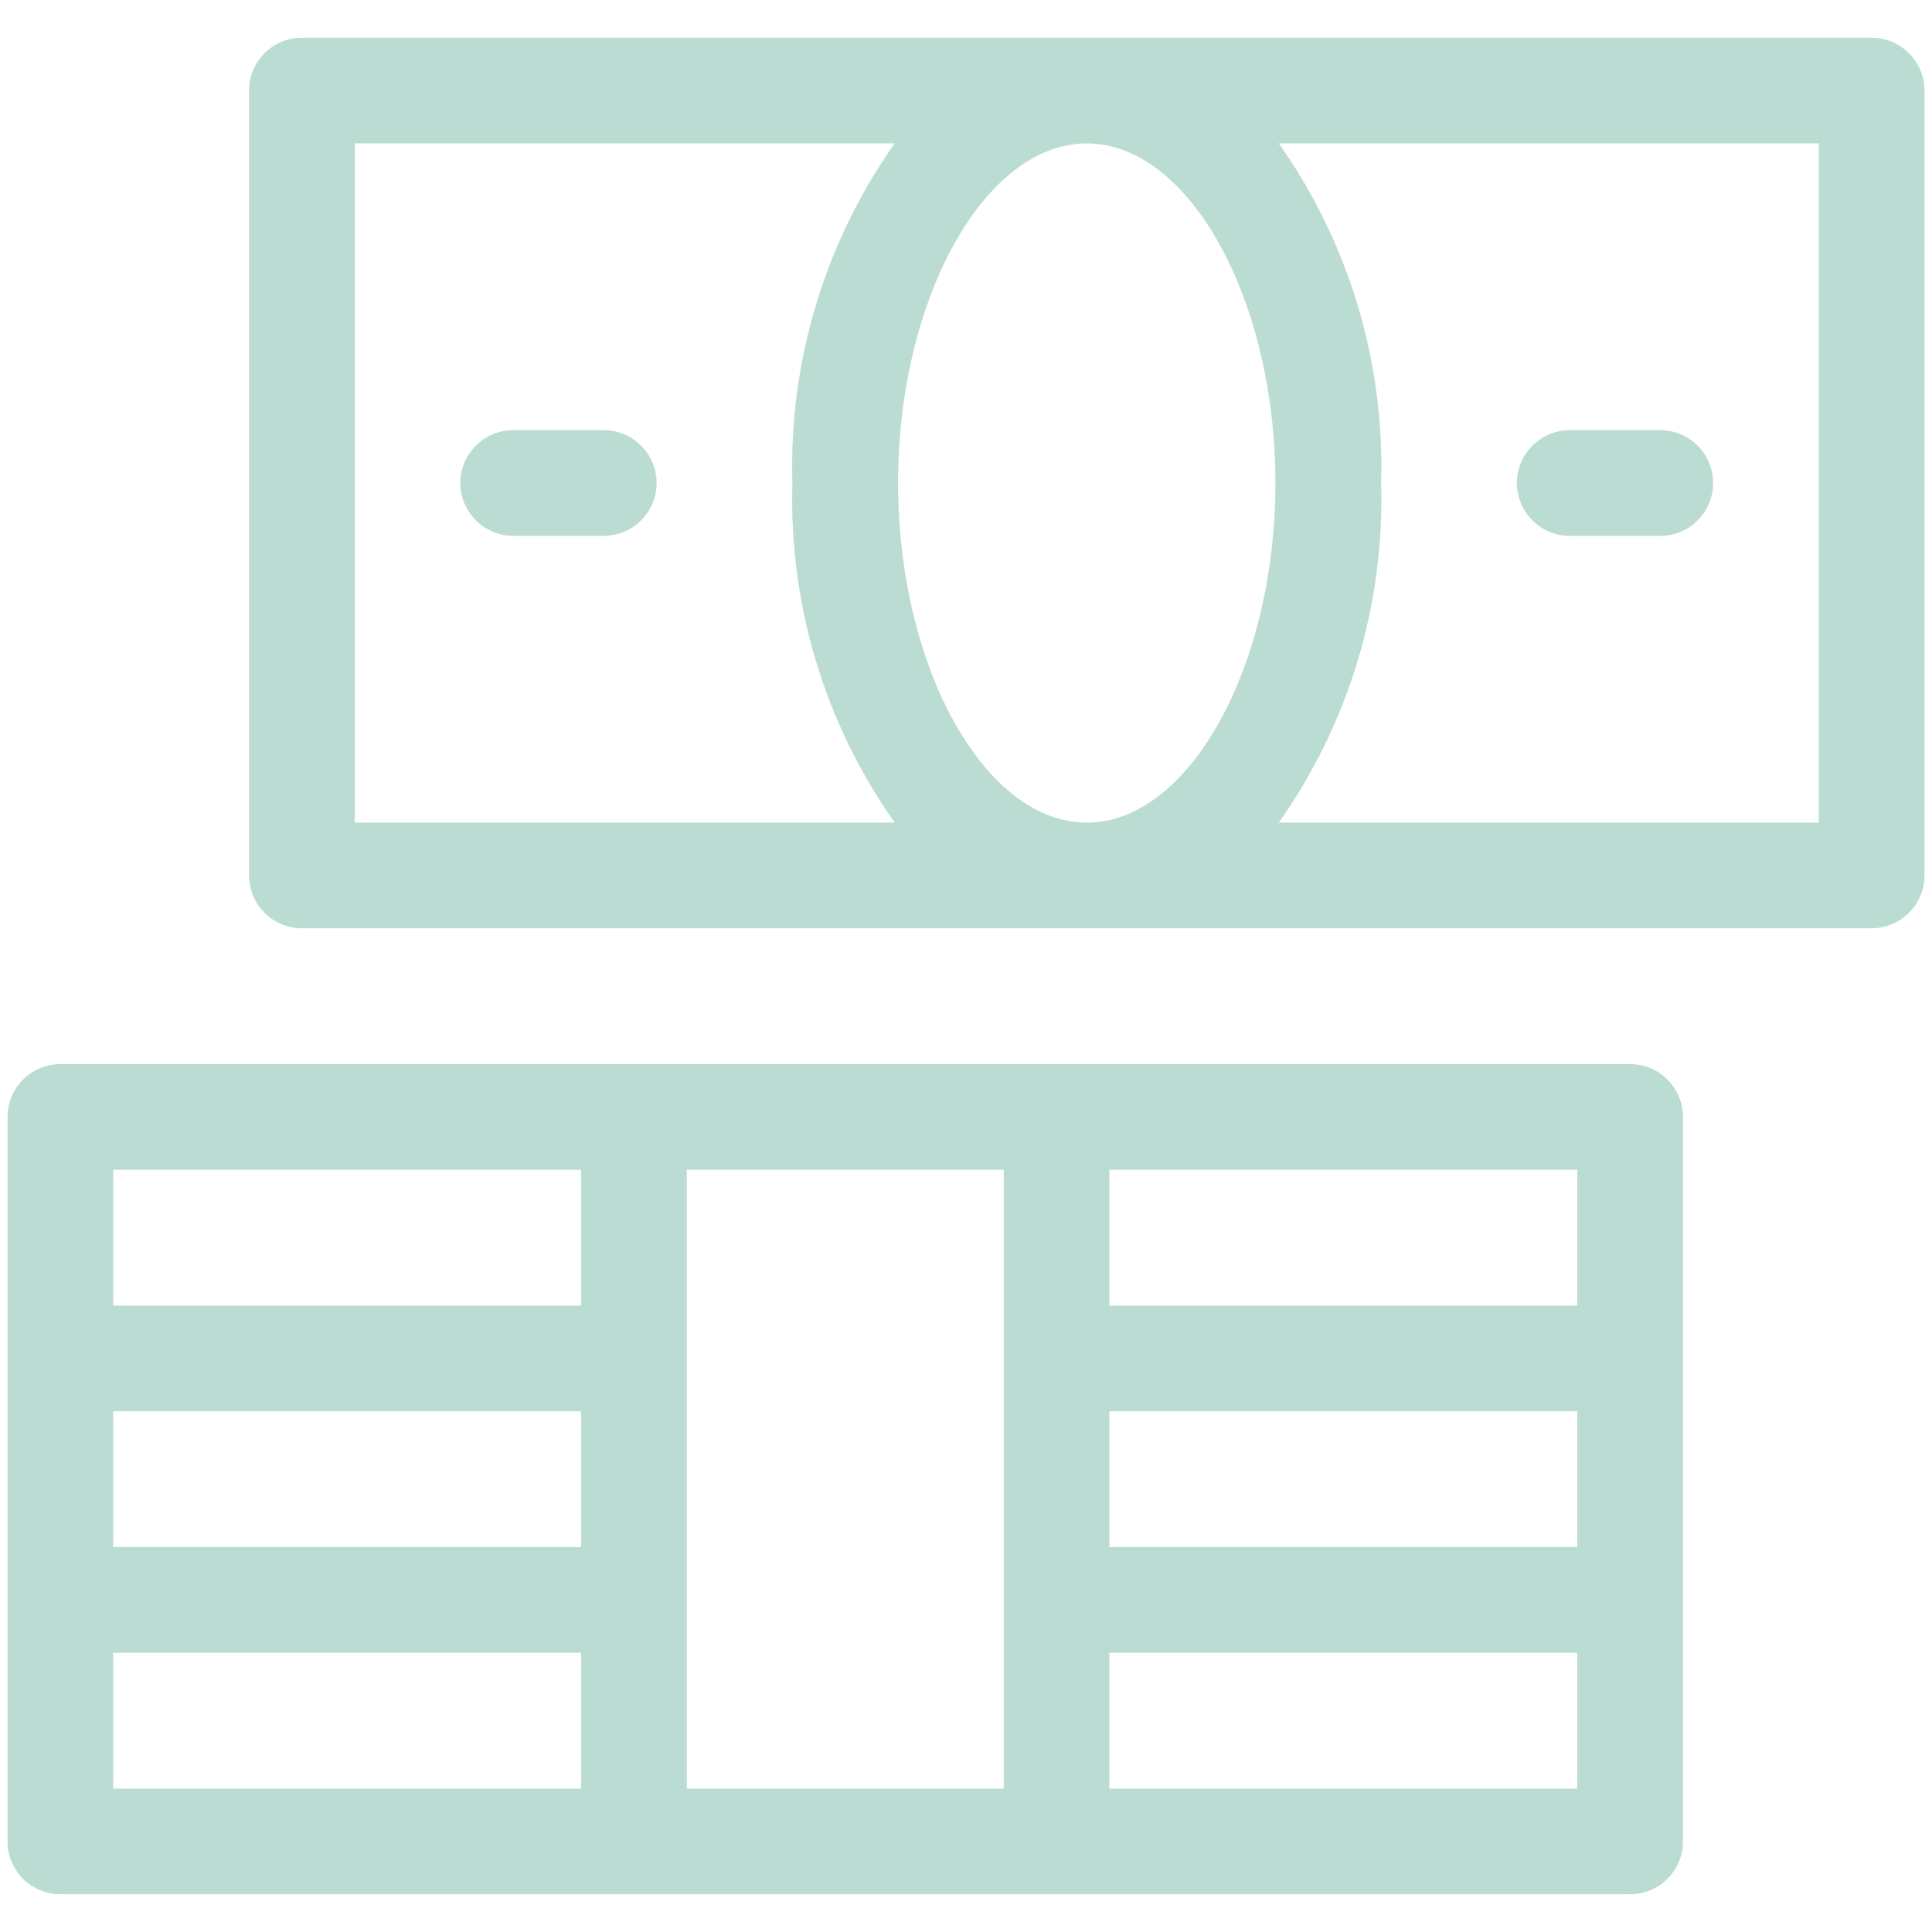 <svg width="40" height="40" viewBox="0 0 40 40" fill="none" xmlns="http://www.w3.org/2000/svg">
<g clip-path="url(#clip0_5225_144873)">
<g clip-path="url(#clip1_5225_144873)">
<path d="M38.75 0.781H6.25C5.96 0.781 5.682 0.896 5.477 1.102C5.271 1.307 5.156 1.585 5.156 1.875V18.125C5.156 18.415 5.271 18.693 5.477 18.898C5.682 19.104 5.96 19.219 6.25 19.219H38.75C39.04 19.219 39.318 19.104 39.523 18.898C39.728 18.693 39.844 18.415 39.844 18.125V1.875C39.844 1.585 39.728 1.307 39.523 1.102C39.318 0.896 39.04 0.781 38.75 0.781ZM18.524 17.031H7.344V2.969H18.524C17.074 5.021 16.331 7.489 16.406 10C16.331 12.511 17.074 14.979 18.524 17.031ZM22.5 17.031C20.383 17.031 18.594 13.811 18.594 10C18.594 6.189 20.383 2.969 22.5 2.969C24.617 2.969 26.406 6.188 26.406 10C26.406 13.812 24.617 17.031 22.5 17.031ZM37.656 17.031H26.476C27.926 14.979 28.669 12.511 28.594 10C28.669 7.489 27.926 5.021 26.476 2.969H37.656V17.031Z" fill="#BBDCD2"/>
<path d="M33.75 22.031H1.25C0.96 22.031 0.682 22.146 0.477 22.352C0.271 22.557 0.156 22.835 0.156 23.125V38.125C0.156 38.415 0.271 38.693 0.477 38.898C0.682 39.103 0.96 39.219 1.25 39.219H33.75C34.04 39.219 34.318 39.103 34.523 38.898C34.728 38.693 34.844 38.415 34.844 38.125V23.125C34.844 22.835 34.728 22.557 34.523 22.352C34.318 22.146 34.04 22.031 33.75 22.031ZM12.031 37.031H2.344V34.219H12.031V37.031ZM12.031 32.031H2.344V29.219H12.031V32.031ZM12.031 27.031H2.344V24.219H12.031V27.031ZM20.781 37.031H14.219V24.219H20.781V37.031ZM32.656 37.031H22.969V34.219H32.656V37.031ZM32.656 32.031H22.969V29.219H32.656V32.031ZM32.656 27.031H22.969V24.219H32.656V27.031Z" fill="#BBDCD2"/>
<path d="M12.5 8.906H10.625C10.335 8.906 10.057 9.021 9.852 9.227C9.646 9.432 9.531 9.71 9.531 10C9.531 10.29 9.646 10.568 9.852 10.773C10.057 10.979 10.335 11.094 10.625 11.094H12.5C12.79 11.094 13.068 10.979 13.273 10.773C13.479 10.568 13.594 10.29 13.594 10C13.594 9.71 13.479 9.432 13.273 9.227C13.068 9.021 12.79 8.906 12.5 8.906Z" fill="#BBDCD2"/>
<path d="M32.5 11.094H34.375C34.665 11.094 34.943 10.979 35.148 10.773C35.353 10.568 35.469 10.29 35.469 10C35.469 9.71 35.353 9.432 35.148 9.227C34.943 9.021 34.665 8.906 34.375 8.906H32.5C32.21 8.906 31.932 9.021 31.727 9.227C31.521 9.432 31.406 9.71 31.406 10C31.406 10.29 31.521 10.568 31.727 10.773C31.932 10.979 32.21 11.094 32.5 11.094Z" fill="#BBDCD2"/>
</g>
</g>
<defs>
<clipPath id="clip0_5225_144873">
<rect width="40" height="40" fill="white"/>
</clipPath>
<clipPath id="clip1_5225_144873">
<rect width="40" height="40" fill="white"/>
</clipPath>
</defs>
</svg>
